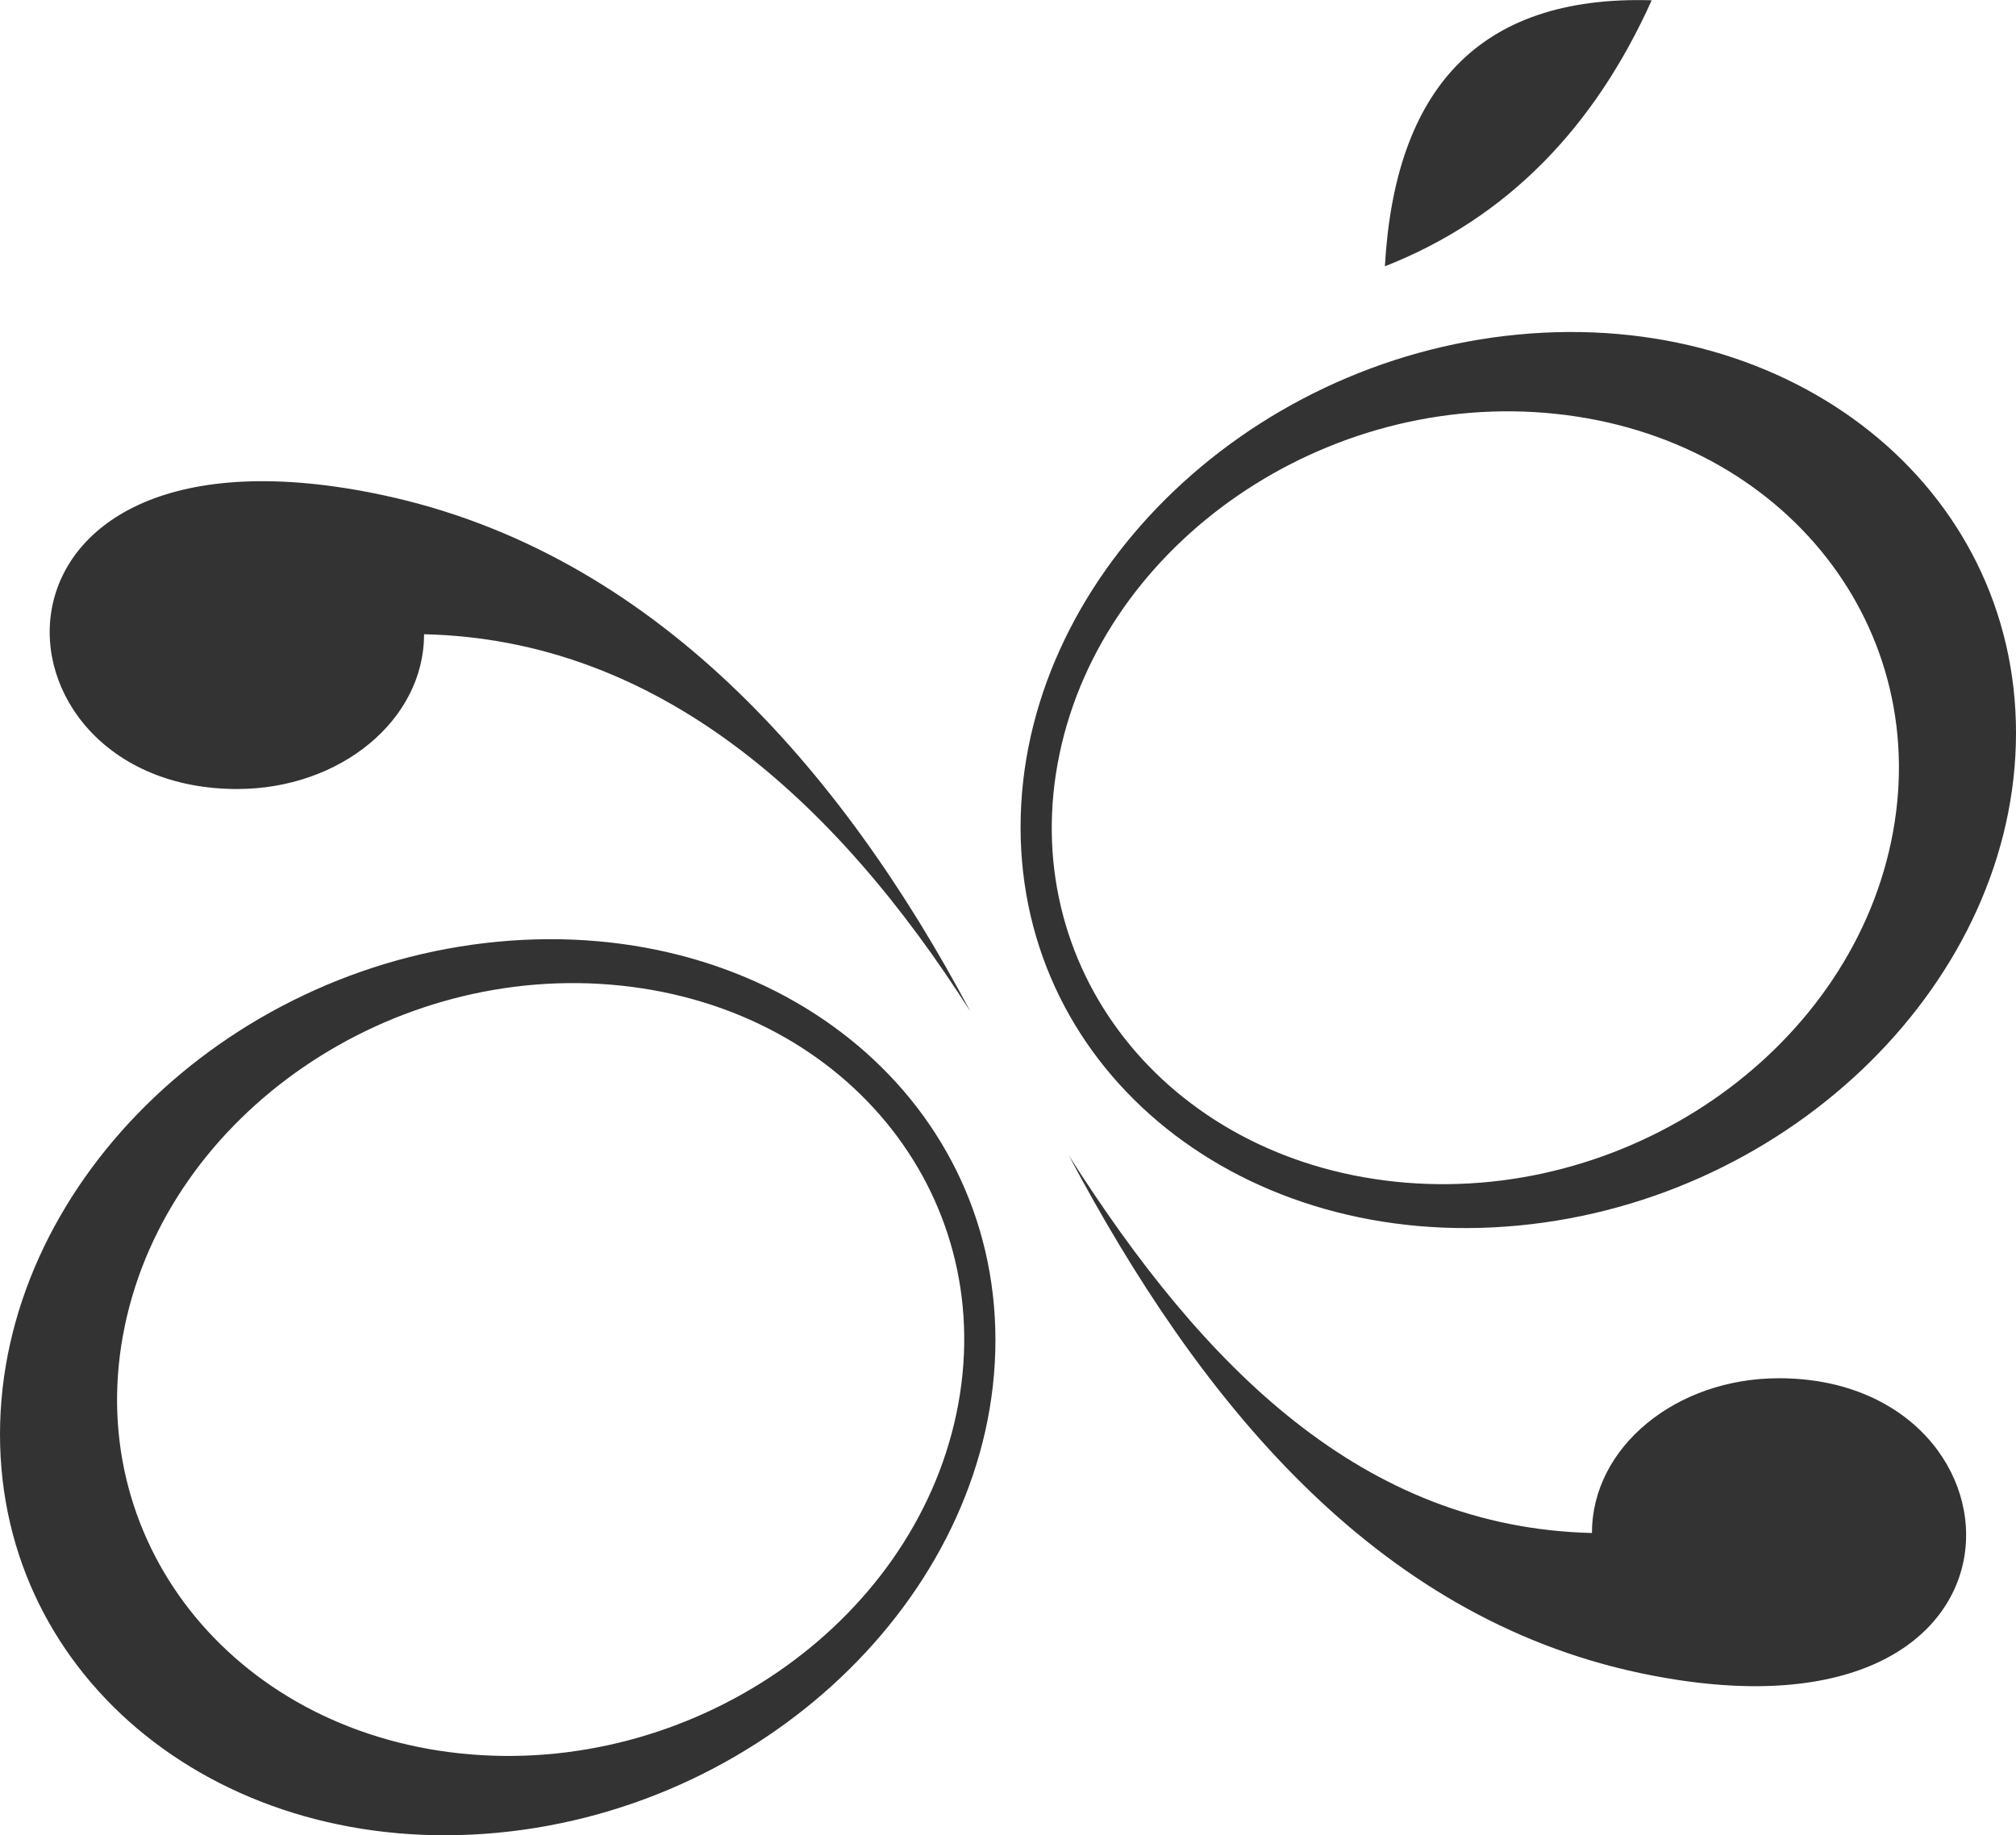 <?xml version="1.0" encoding="UTF-8"?>
<!DOCTYPE svg PUBLIC "-//W3C//DTD SVG 1.1//EN" "http://www.w3.org/Graphics/SVG/1.1/DTD/svg11.dtd">
<!-- Creator: CorelDRAW 2021 (64-Bit) -->
<svg xmlns="http://www.w3.org/2000/svg" xml:space="preserve" width="4.417in" height="4.022in" version="1.1" style="shape-rendering:geometricPrecision; text-rendering:geometricPrecision; image-rendering:optimizeQuality; fill-rule:evenodd; clip-rule:evenodd"
viewBox="0 0 4411.68 4016.82"
 xmlns:xlink="http://www.w3.org/1999/xlink"
 xmlns:xodm="http://www.corel.com/coreldraw/odm/2003">
 <defs>
  <style type="text/css">
   <![CDATA[
    .fil0 {fill:#333333}
   ]]>
  </style>
 </defs>
 <g id="Layer_x0020_1">
  <g id="_2305719176880">
   <path class="fil0" d="M1089.18 2061.03c601.5,-57 1089.15,333.39 1089.15,871.95 0,538.56 -487.65,1021.34 -1089.15,1078.31 -601.53,56.99 -1089.18,-333.38 -1089.18,-871.95 0,-538.55 487.66,-1021.32 1089.18,-1078.31zm270.12 96.11c502.53,53.07 831.03,472.28 733.71,936.34 -97.24,464.06 -583.51,797.24 -1086.01,744.16 -502.54,-53.08 -831.05,-472.27 -733.74,-936.34 97.27,-464.06 583.51,-797.21 1086.04,-744.16z"/>
   <path class="fil0" d="M3322.53 2682.28c-601.53,57 -1089.17,-333.39 -1089.17,-871.95 0,-538.55 487.64,-1021.33 1089.17,-1078.31 601.5,-56.99 1089.16,333.39 1089.16,871.95 0,538.56 -487.66,1021.33 -1089.16,1078.31zm-270.14 -96.11c-502.54,-53.07 -831.03,-472.29 -733.75,-936.34 97.28,-464.06 583.54,-797.24 1086.05,-744.16 502.53,53.08 831.04,472.31 733.74,936.35 -97.28,464.06 -583.52,797.23 -1086.04,744.15z"/>
   <path class="fil0" d="M927.94 1388.06c510.19,11.34 899.42,360.04 1195.6,825.88 -284.32,-535.51 -696.19,-1004.09 -1284.63,-1130.16 -933.49,-200.05 -893.84,643.02 -319.89,643.02 225.83,0 408.92,-151.4 408.92,-338.14l0 -0.61z"/>
   <path class="fil0" d="M3483.75 3355.2c-500.21,-12.14 -848.72,-360.53 -1144.55,-825.83 282.33,531.76 666.02,1009.45 1251.32,1132.7 909.41,191.41 876.29,-645.57 302.16,-645.57 -225.83,0 -408.92,151.4 -408.92,338.15l0 0.55z"/>
   <path class="fil0" d="M3614.44 0.44c-382.45,-11.34 -562.08,199.12 -583.85,582.27 269.23,-105.9 459.25,-305.42 583.85,-582.27z"/>
  </g>
 </g>
</svg>
